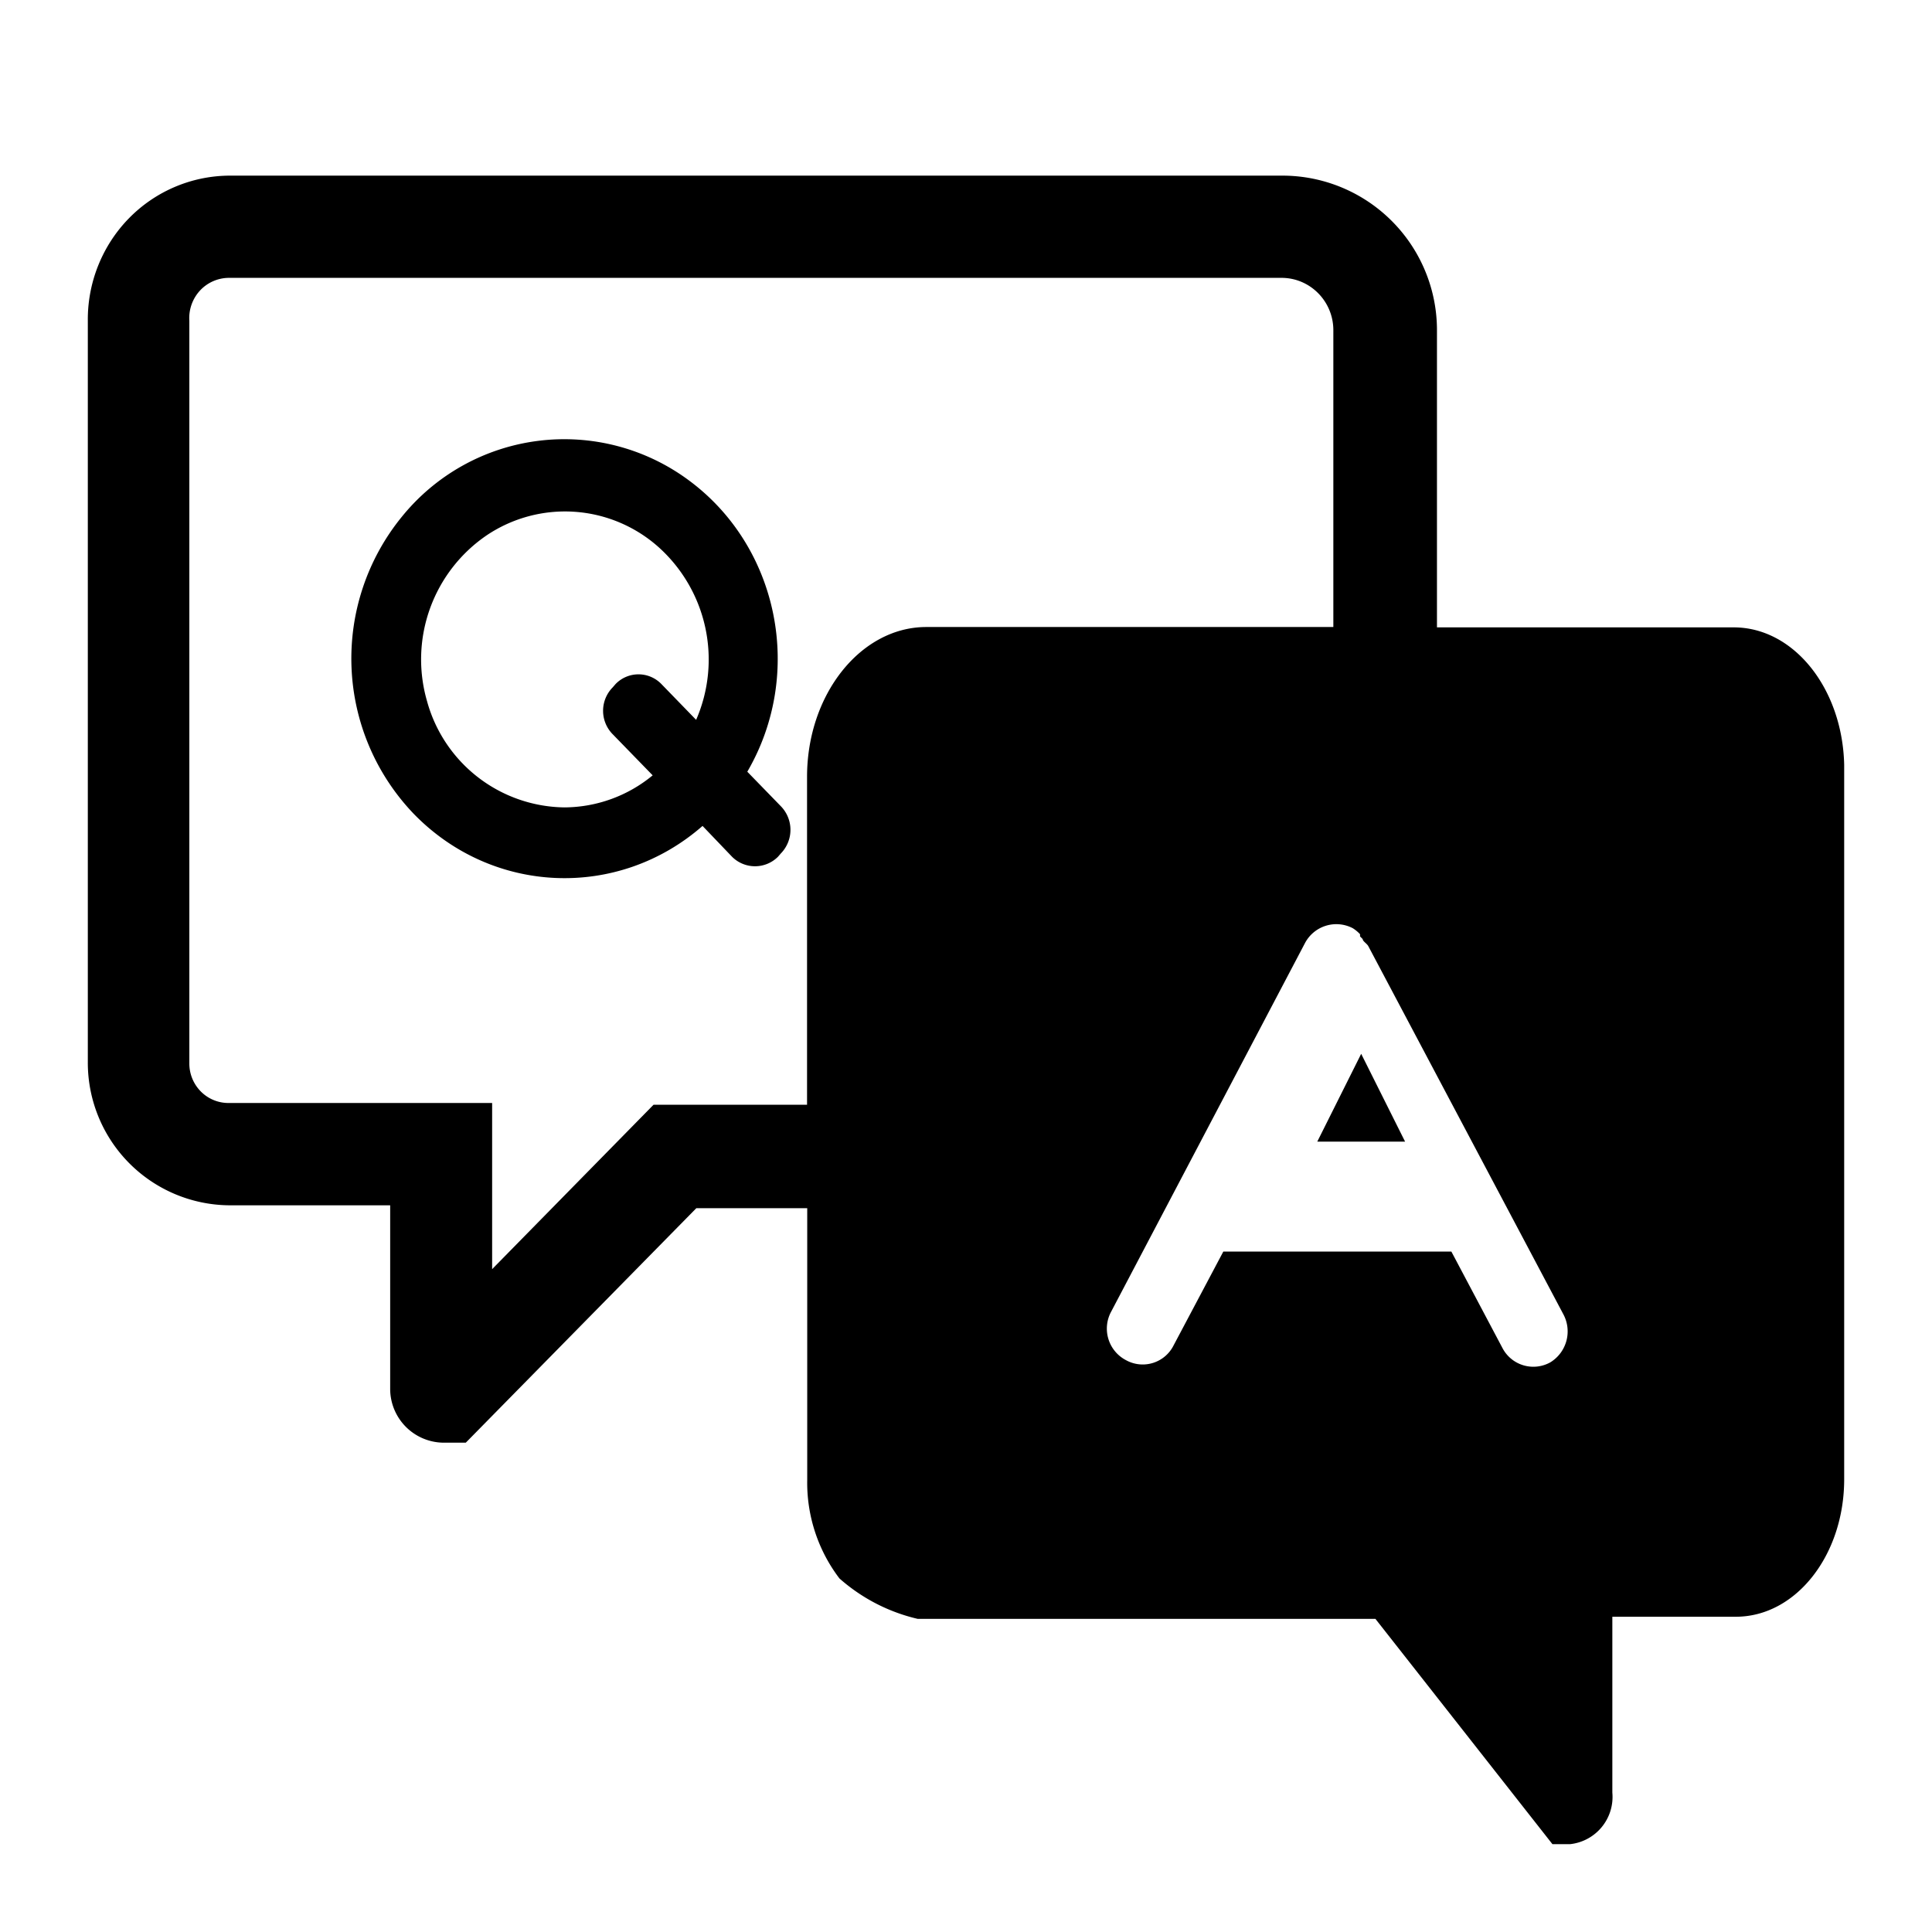 <?xml version="1.0" standalone="no"?><!DOCTYPE svg PUBLIC "-//W3C//DTD SVG 1.1//EN" "http://www.w3.org/Graphics/SVG/1.1/DTD/svg11.dtd"><svg t="1606357158903" class="icon" viewBox="0 0 1024 1024" version="1.1" xmlns="http://www.w3.org/2000/svg" p-id="1936" xmlns:xlink="http://www.w3.org/1999/xlink" width="200" height="200"><defs><style type="text/css"></style></defs><path d="M396.102 408.995c30.255-51.945 16.756-119.156-31.046-154.438a110.778 110.778 0 0 0-152.017 19.27 118.924 118.924 0 0 0 6.284 157.556c41.612 42.822 108.218 45.615 153.041 6.377l15.639 16.337a17.222 17.222 0 0 0 24.343 0l1.489-1.722a17.92 17.92 0 0 0 0-25.088l-17.78-18.292z m-27.136-27.462l-18.385-18.944a16.896 16.896 0 0 0-24.343 0l-1.489 1.722a17.687 17.687 0 0 0 0 24.855l21.178 21.783a74.007 74.007 0 0 1-46.778 16.989 76.521 76.521 0 0 1-72.844-56.413 79.593 79.593 0 0 1 31.837-87.924 74.473 74.473 0 0 1 90.903 6.377 80.058 80.058 0 0 1 19.921 91.555z" p-id="1937"></path><path d="M761.623 332.521V175.476A81.92 81.92 0 0 0 680.169 93.091H121.484c-20.015 0.14-39.191 8.285-53.248 22.714-14.057 14.429-21.876 33.978-21.69 54.225v393.03a75.59 75.59 0 0 0 74.938 75.776h85.318v97.373a28.532 28.532 0 0 0 28.113 28.439h11.962l122.182-124.276h58.787v144.105c-0.326 18.804 5.725 37.236 17.082 52.131 11.823 10.473 26.065 17.827 41.425 21.411h242.641L822.831 977.455h9.216a25.181 25.181 0 0 0 22.528-27.322V856.902h65.489c31.744 0 57.391-32.582 57.391-72.844V405.318c-0.931-40.262-26.531-72.611-58.275-72.797h-157.556zM427.846 585.542h-81.455l-85.551 87.133v-88.064H121.251a20.573 20.573 0 0 1-14.755-6.051 21.039 21.039 0 0 1-6.144-14.895V170.031a21.551 21.551 0 0 1 5.585-15.965 21.039 21.039 0 0 1 15.36-6.796h557.94c15.081 0 27.322 12.288 27.462 27.508V332.335H490.589c-34.444 0.233-62.836 35.7-62.836 79.407v173.894z m393.868 136.518a18.479 18.479 0 0 1-25.46-7.727l-26.996-50.967H648.378l-26.298 49.617a18.292 18.292 0 0 1-25.228 7.959 18.851 18.851 0 0 1-7.913-25.74l102.679-195.258a18.804 18.804 0 0 1 25.414-7.959c1.396 0.884 2.7 1.955 3.817 3.165v1.164l1.396 1.396c0 1.117 2.001 2.234 2.886 3.584l103.331 195.025a19.223 19.223 0 0 1-6.749 25.74z" p-id="1938"></path><path d="M698.182 605.091h46.545l-23.273-46.545z" p-id="1939"></path></svg>